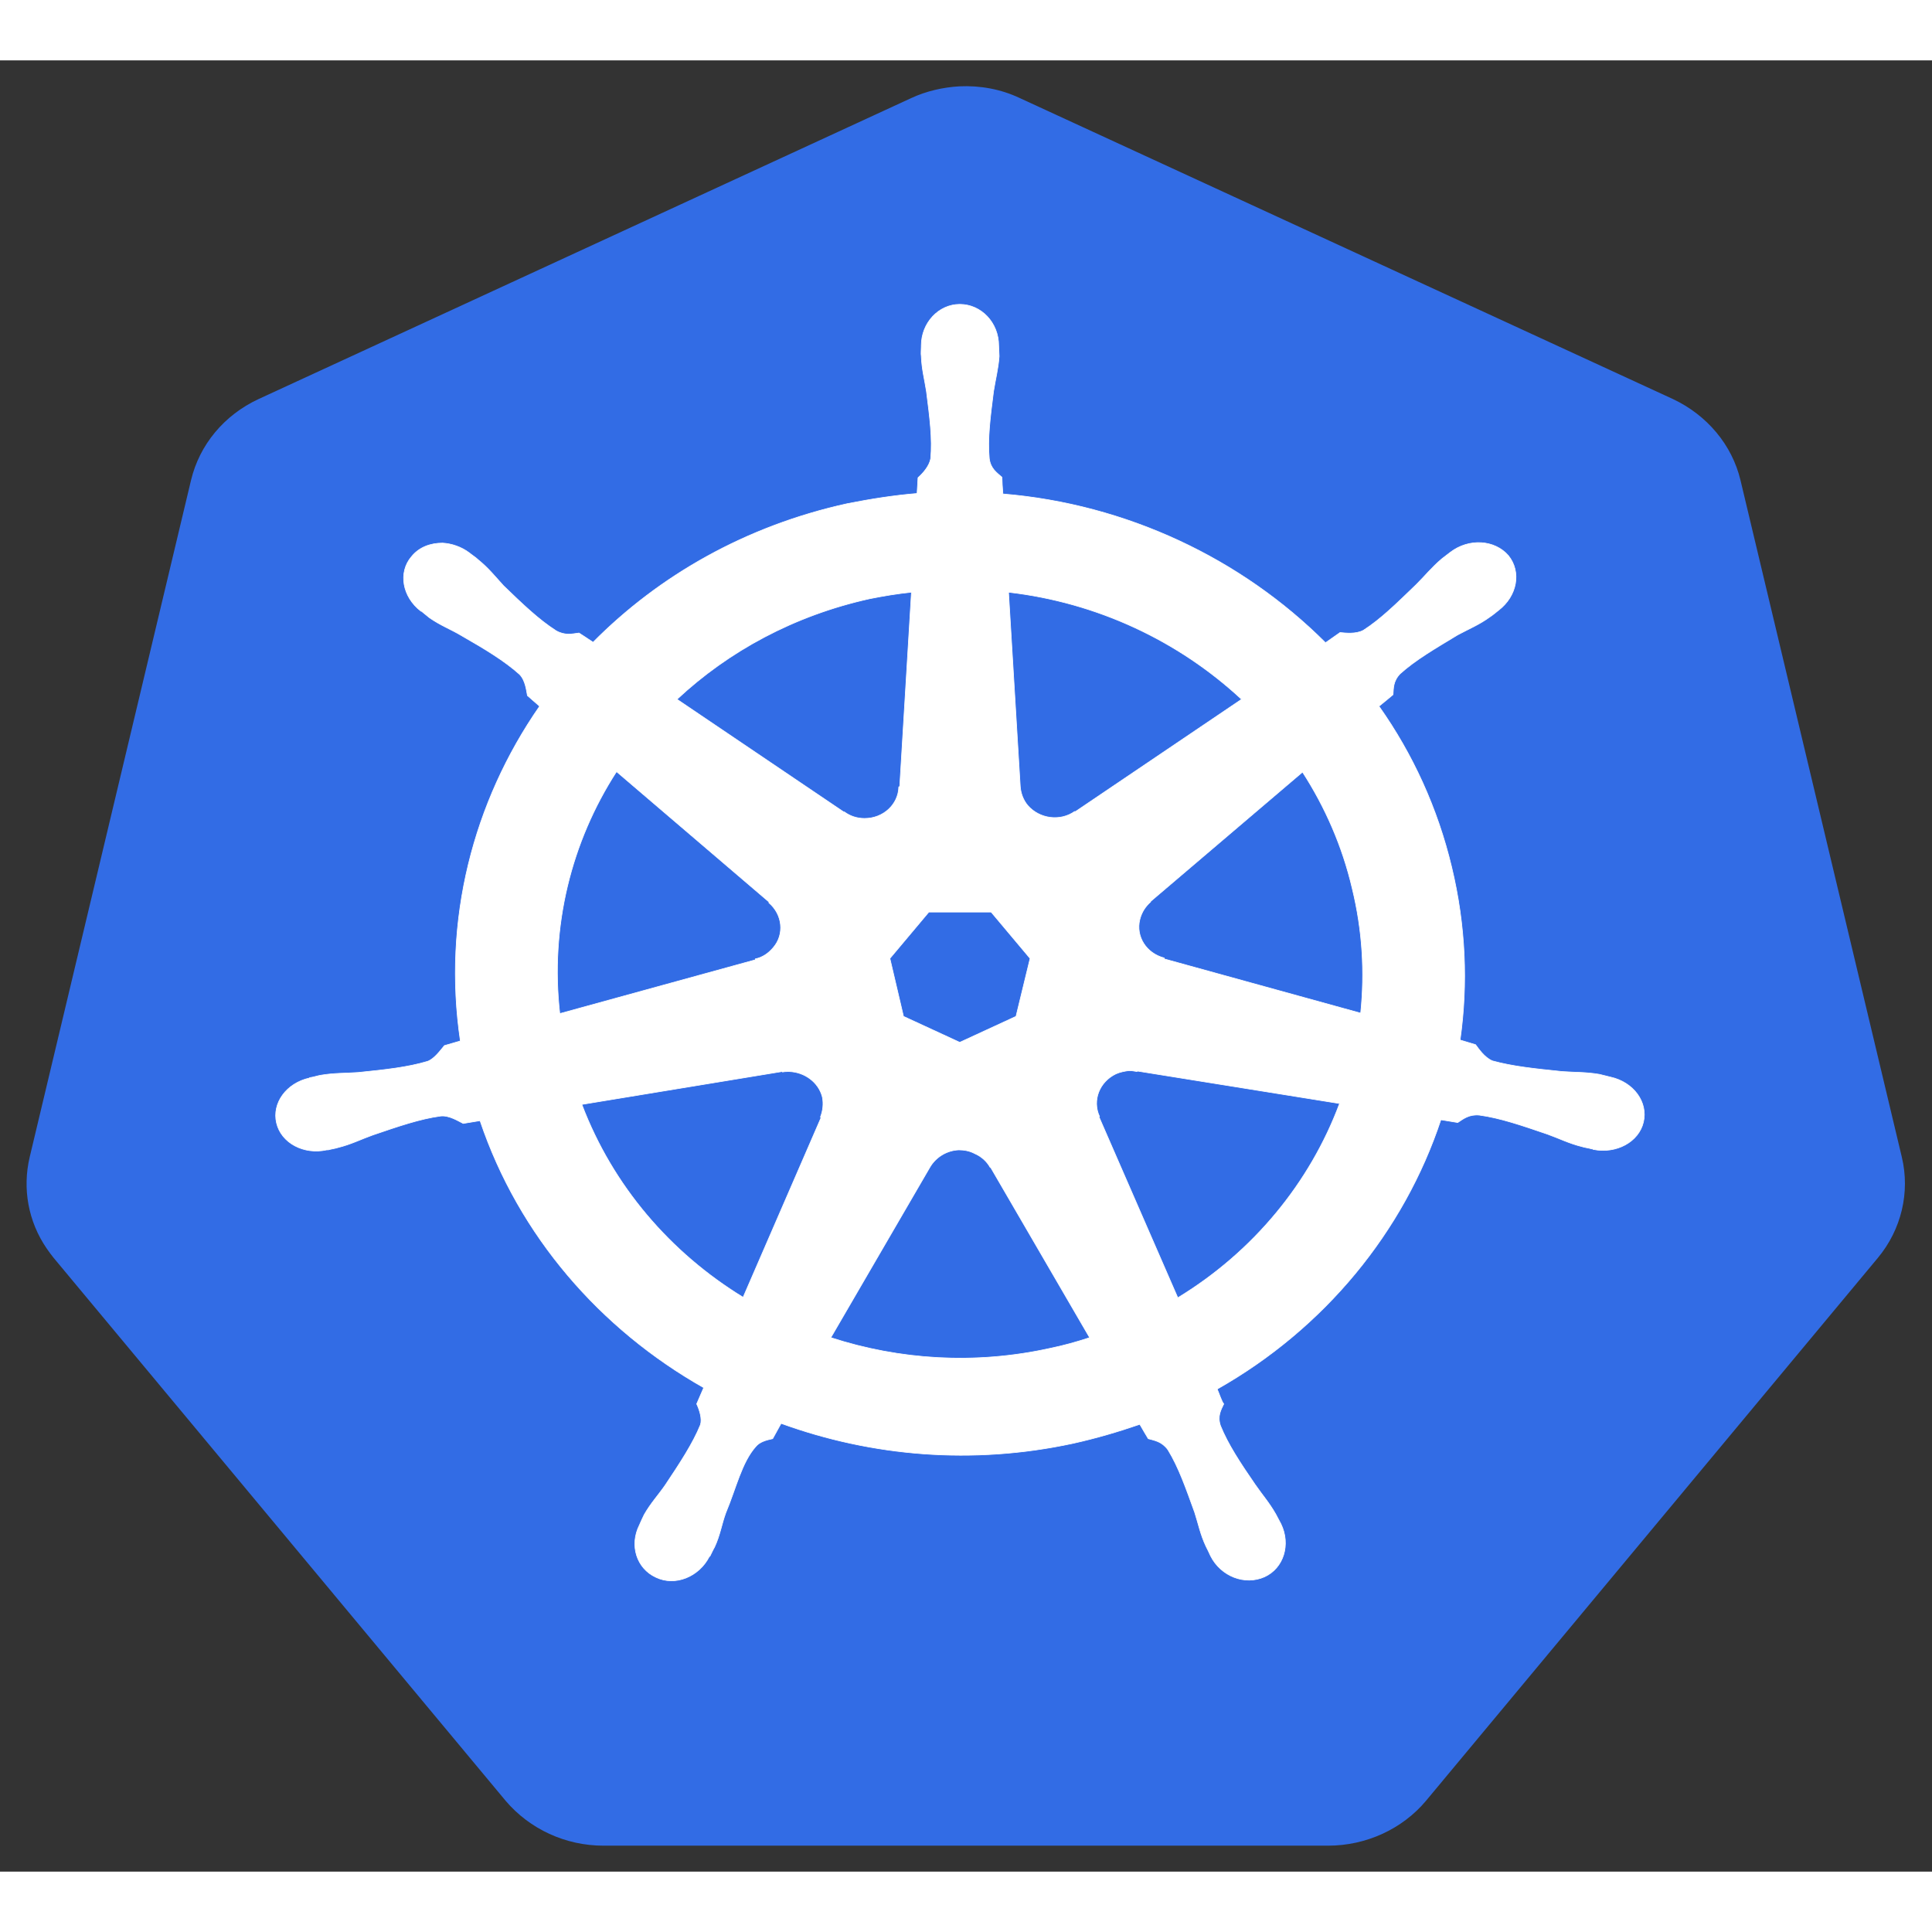 <?xml version="1.0" encoding="UTF-8"?>
<svg xmlns="http://www.w3.org/2000/svg" xmlns:xlink="http://www.w3.org/1999/xlink" width="16px" height="16px" viewBox="0 0 16 15" version="1.1">
<rect x="0" y="0" width="16" height="15" fill="#333333" stroke="none"/>
<g id="surface1">
<path style=" stroke:none;fill-rule:nonzero;fill:rgb(19.608%,42.353%,89.804%);fill-opacity:1;" d="M 7.945 0.215 C 7.809 0.223 7.672 0.254 7.547 0.312 L 2.141 2.805 C 1.855 2.938 1.652 3.184 1.582 3.477 L 0.246 9.082 C 0.184 9.344 0.234 9.617 0.387 9.84 C 0.406 9.867 0.426 9.895 0.445 9.918 L 4.188 14.414 C 4.387 14.648 4.684 14.785 4.996 14.785 L 11 14.785 C 11.312 14.785 11.613 14.648 11.809 14.414 L 15.551 9.918 C 15.746 9.684 15.82 9.375 15.75 9.082 L 14.414 3.477 C 14.344 3.184 14.137 2.938 13.855 2.805 L 8.445 0.312 C 8.289 0.238 8.117 0.207 7.945 0.215 Z M 7.945 0.215 "/>
<path style="fill-rule:nonzero;fill:rgb(100%,100%,100%);fill-opacity:1;stroke-width:0.25;stroke-linecap:butt;stroke-linejoin:miter;stroke:rgb(100%,100%,100%);stroke-opacity:1;stroke-miterlimit:4;" d="M 367.65 274.02 C 359.706 274.02 353.175 281.332 353.175 290.29 C 353.175 290.473 353.175 290.656 353.175 290.656 C 353.175 291.935 352.999 293.398 353.175 294.495 C 353.352 299.613 354.411 303.635 355.117 308.388 C 356.353 318.626 357.412 327.035 356.706 334.896 C 356.176 337.821 353.882 340.563 351.94 342.391 L 351.587 348.607 C 342.938 349.338 334.112 350.801 325.286 352.629 C 287.159 361.404 254.504 380.965 229.616 407.29 C 228.027 406.193 225.203 404.182 224.32 403.634 C 221.673 403.999 219.025 404.731 215.671 402.72 C 209.14 398.332 203.139 392.299 195.902 384.987 C 192.725 381.331 190.253 378.04 186.37 374.749 C 185.487 373.835 184.075 372.921 183.016 372.007 C 180.016 369.631 176.309 368.351 172.955 368.168 C 168.366 368.168 164.129 369.813 161.305 373.47 C 156.186 379.685 157.775 389.374 164.835 395.041 C 164.835 395.041 165.012 395.041 165.012 395.041 C 166.071 395.956 167.13 396.87 168.013 397.601 C 172.249 400.709 176.132 402.171 180.192 404.731 C 189.018 410.032 196.255 414.602 201.903 419.904 C 204.198 422.281 204.551 426.485 204.904 428.313 L 209.493 432.518 C 184.428 470.36 172.955 516.977 179.663 564.509 L 173.661 566.337 C 172.072 568.348 169.778 571.638 167.307 572.552 C 159.716 574.929 151.42 575.843 141.183 576.94 C 136.24 577.306 132.18 577.123 127.061 578.037 C 126.002 578.22 124.414 578.768 123.178 578.951 C 123.178 578.951 123.002 578.951 123.002 578.951 C 123.002 578.951 122.825 579.134 122.825 579.134 C 114.176 581.145 108.704 589.006 110.469 596.866 C 112.234 604.727 120.707 609.481 129.356 607.47 C 129.356 607.47 129.533 607.47 129.533 607.47 C 129.709 607.47 129.709 607.47 129.886 607.47 C 131.121 607.104 132.533 606.921 133.592 606.556 C 138.535 605.276 142.242 603.265 146.654 601.62 C 156.363 598.146 164.482 595.221 172.249 594.124 C 175.426 593.759 178.956 596.135 180.722 597.049 L 187.076 595.952 C 201.727 641.473 232.44 678.218 271.273 701.252 L 268.625 707.651 C 269.684 710.027 270.744 713.501 270.038 715.877 C 267.213 723.19 262.271 731.051 256.799 739.643 C 254.151 743.665 251.327 746.773 248.856 751.343 C 248.326 752.44 247.62 754.085 247.091 755.365 C 243.207 763.409 246.032 772.549 253.269 776.023 C 260.506 779.679 269.508 775.84 273.391 767.796 C 273.391 767.796 273.391 767.796 273.568 767.796 C 274.097 766.699 274.803 765.054 275.333 764.14 C 277.451 759.387 277.981 755.182 279.569 750.612 C 283.453 740.923 285.571 730.685 290.866 724.47 C 292.278 722.641 294.749 721.91 297.221 721.362 L 300.398 715.329 C 334.465 728.309 372.415 731.782 410.366 723.19 C 419.015 721.179 427.311 718.62 435.431 715.695 C 436.313 717.34 438.079 720.448 438.608 721.362 C 441.079 722.093 443.727 722.459 446.022 725.749 C 450.081 732.696 452.729 740.74 456.083 750.429 C 457.495 754.999 458.201 759.021 460.319 763.774 C 460.849 764.871 461.555 766.334 462.084 767.613 C 465.968 775.657 474.97 779.313 482.383 775.84 C 489.621 772.366 492.268 763.043 488.561 754.999 C 488.032 753.902 487.149 752.257 486.62 751.16 C 484.149 746.59 481.501 743.482 478.853 739.46 C 473.205 730.868 468.615 723.556 465.791 716.243 C 464.556 712.404 465.968 710.027 467.027 707.651 C 466.321 706.92 465.262 703.446 464.556 701.801 C 504.977 677.852 534.808 639.645 548.753 595.587 C 550.694 595.952 554.048 596.501 555.107 596.684 C 557.225 595.221 559.343 593.393 563.227 593.759 C 570.993 594.856 579.113 597.781 588.821 601.254 C 593.234 602.899 596.941 604.91 601.883 606.19 C 602.942 606.556 604.531 606.738 605.59 607.104 C 605.767 607.104 605.767 607.104 605.943 607.104 C 605.943 607.287 606.12 607.287 606.12 607.287 C 614.769 609.115 623.241 604.362 625.007 596.501 C 626.772 588.64 621.3 580.779 612.651 578.768 C 611.415 578.402 609.65 578.037 608.414 577.671 C 603.295 576.757 599.236 576.94 594.47 576.574 C 584.232 575.477 575.759 574.563 568.169 572.37 C 565.168 571.09 562.874 567.434 561.815 565.971 L 555.99 564.143 C 558.99 542.023 558.108 518.988 552.812 495.954 C 547.517 472.737 538.162 451.348 525.453 432.518 C 527.041 431.238 529.866 428.679 530.748 427.948 C 530.925 425.388 530.748 422.646 533.396 419.721 C 539.221 414.237 546.458 409.849 555.107 404.365 C 559.343 401.988 563.227 400.343 567.287 397.235 C 568.346 396.504 569.581 395.407 570.464 394.676 C 577.524 389.009 579.113 379.502 574.171 373.104 C 569.052 366.888 559.343 366.157 552.283 371.824 C 551.4 372.556 549.988 373.652 549.106 374.384 C 545.222 377.857 542.751 381.148 539.397 384.621 C 532.16 391.934 526.159 398.149 519.628 402.537 C 516.804 404.182 512.744 403.634 510.802 403.451 L 505.33 407.473 C 473.558 374.201 430.312 352.812 383.889 348.79 C 383.712 346.779 383.536 343.306 383.536 342.209 C 381.594 340.381 379.299 338.918 378.77 334.896 C 378.064 327.035 379.123 318.626 380.359 308.388 C 381.065 303.635 382.124 299.613 382.477 294.495 C 382.477 293.215 382.3 291.57 382.3 290.29 C 382.3 281.332 375.769 274.02 367.65 274.02 Z M 349.469 387.546 L 345.056 464.145 L 344.703 464.327 C 344.526 471.274 338.878 476.759 331.817 476.759 C 328.993 476.759 326.345 475.845 324.227 474.199 L 324.227 474.382 L 261.212 429.776 C 280.628 410.763 305.34 396.687 333.759 390.106 C 339.054 389.009 344.173 388.095 349.469 387.546 Z M 386.007 387.546 C 419.368 391.568 450.081 406.741 473.734 429.776 L 411.248 474.016 L 410.895 474.016 C 405.424 478.038 397.657 476.941 393.244 471.64 C 391.479 469.446 390.596 466.704 390.42 464.145 Z M 238.442 458.295 L 295.809 509.665 L 295.809 510.031 C 300.927 514.601 301.81 522.462 297.397 527.763 C 295.632 529.957 293.337 531.602 290.69 532.151 L 290.69 532.516 L 217.083 553.723 C 213.377 519.537 221.32 486.082 238.442 458.295 Z M 496.681 458.477 C 505.154 472.188 511.685 487.727 515.392 504.363 C 519.275 520.999 520.157 537.452 518.569 553.54 L 444.61 532.151 L 444.61 531.785 C 437.902 529.957 433.842 523.376 435.431 516.612 C 436.137 513.687 437.549 511.493 439.491 509.665 L 439.491 509.482 Z M 356 513.687 L 379.476 513.687 L 394.127 531.968 L 388.831 554.82 L 367.65 565.057 L 346.468 554.82 L 341.349 531.968 Z M 431.371 576.209 C 432.43 576.209 433.313 576.391 434.372 576.574 L 434.548 576.391 L 510.626 589.188 C 499.505 620.449 478.147 647.688 449.728 665.787 L 420.074 594.49 L 420.251 594.307 C 417.426 587.909 420.251 580.596 426.429 577.488 C 428.017 576.757 429.782 576.391 431.371 576.209 Z M 303.399 576.574 C 309.224 576.757 314.519 580.779 315.931 586.629 C 316.461 589.371 316.108 592.113 315.225 594.49 L 315.402 594.856 L 286.1 665.604 C 258.741 648.054 237.029 621.729 225.38 589.554 L 300.751 576.574 L 300.927 576.757 C 301.81 576.574 302.693 576.574 303.399 576.574 Z M 367.297 607.47 C 369.238 607.47 371.356 607.835 373.298 608.932 C 375.769 610.029 377.887 612.04 379.123 614.416 L 379.299 614.416 L 416.544 681.509 C 411.778 683.154 406.836 684.616 401.717 685.713 C 373.298 692.295 344.879 690.284 319.108 681.509 L 356.353 614.416 C 358.647 610.212 362.884 607.652 367.297 607.47 Z M 367.297 607.47 " transform="matrix(0.022,0,0,0.021,-0.14,-3.734)"/>
</g>
</svg>
